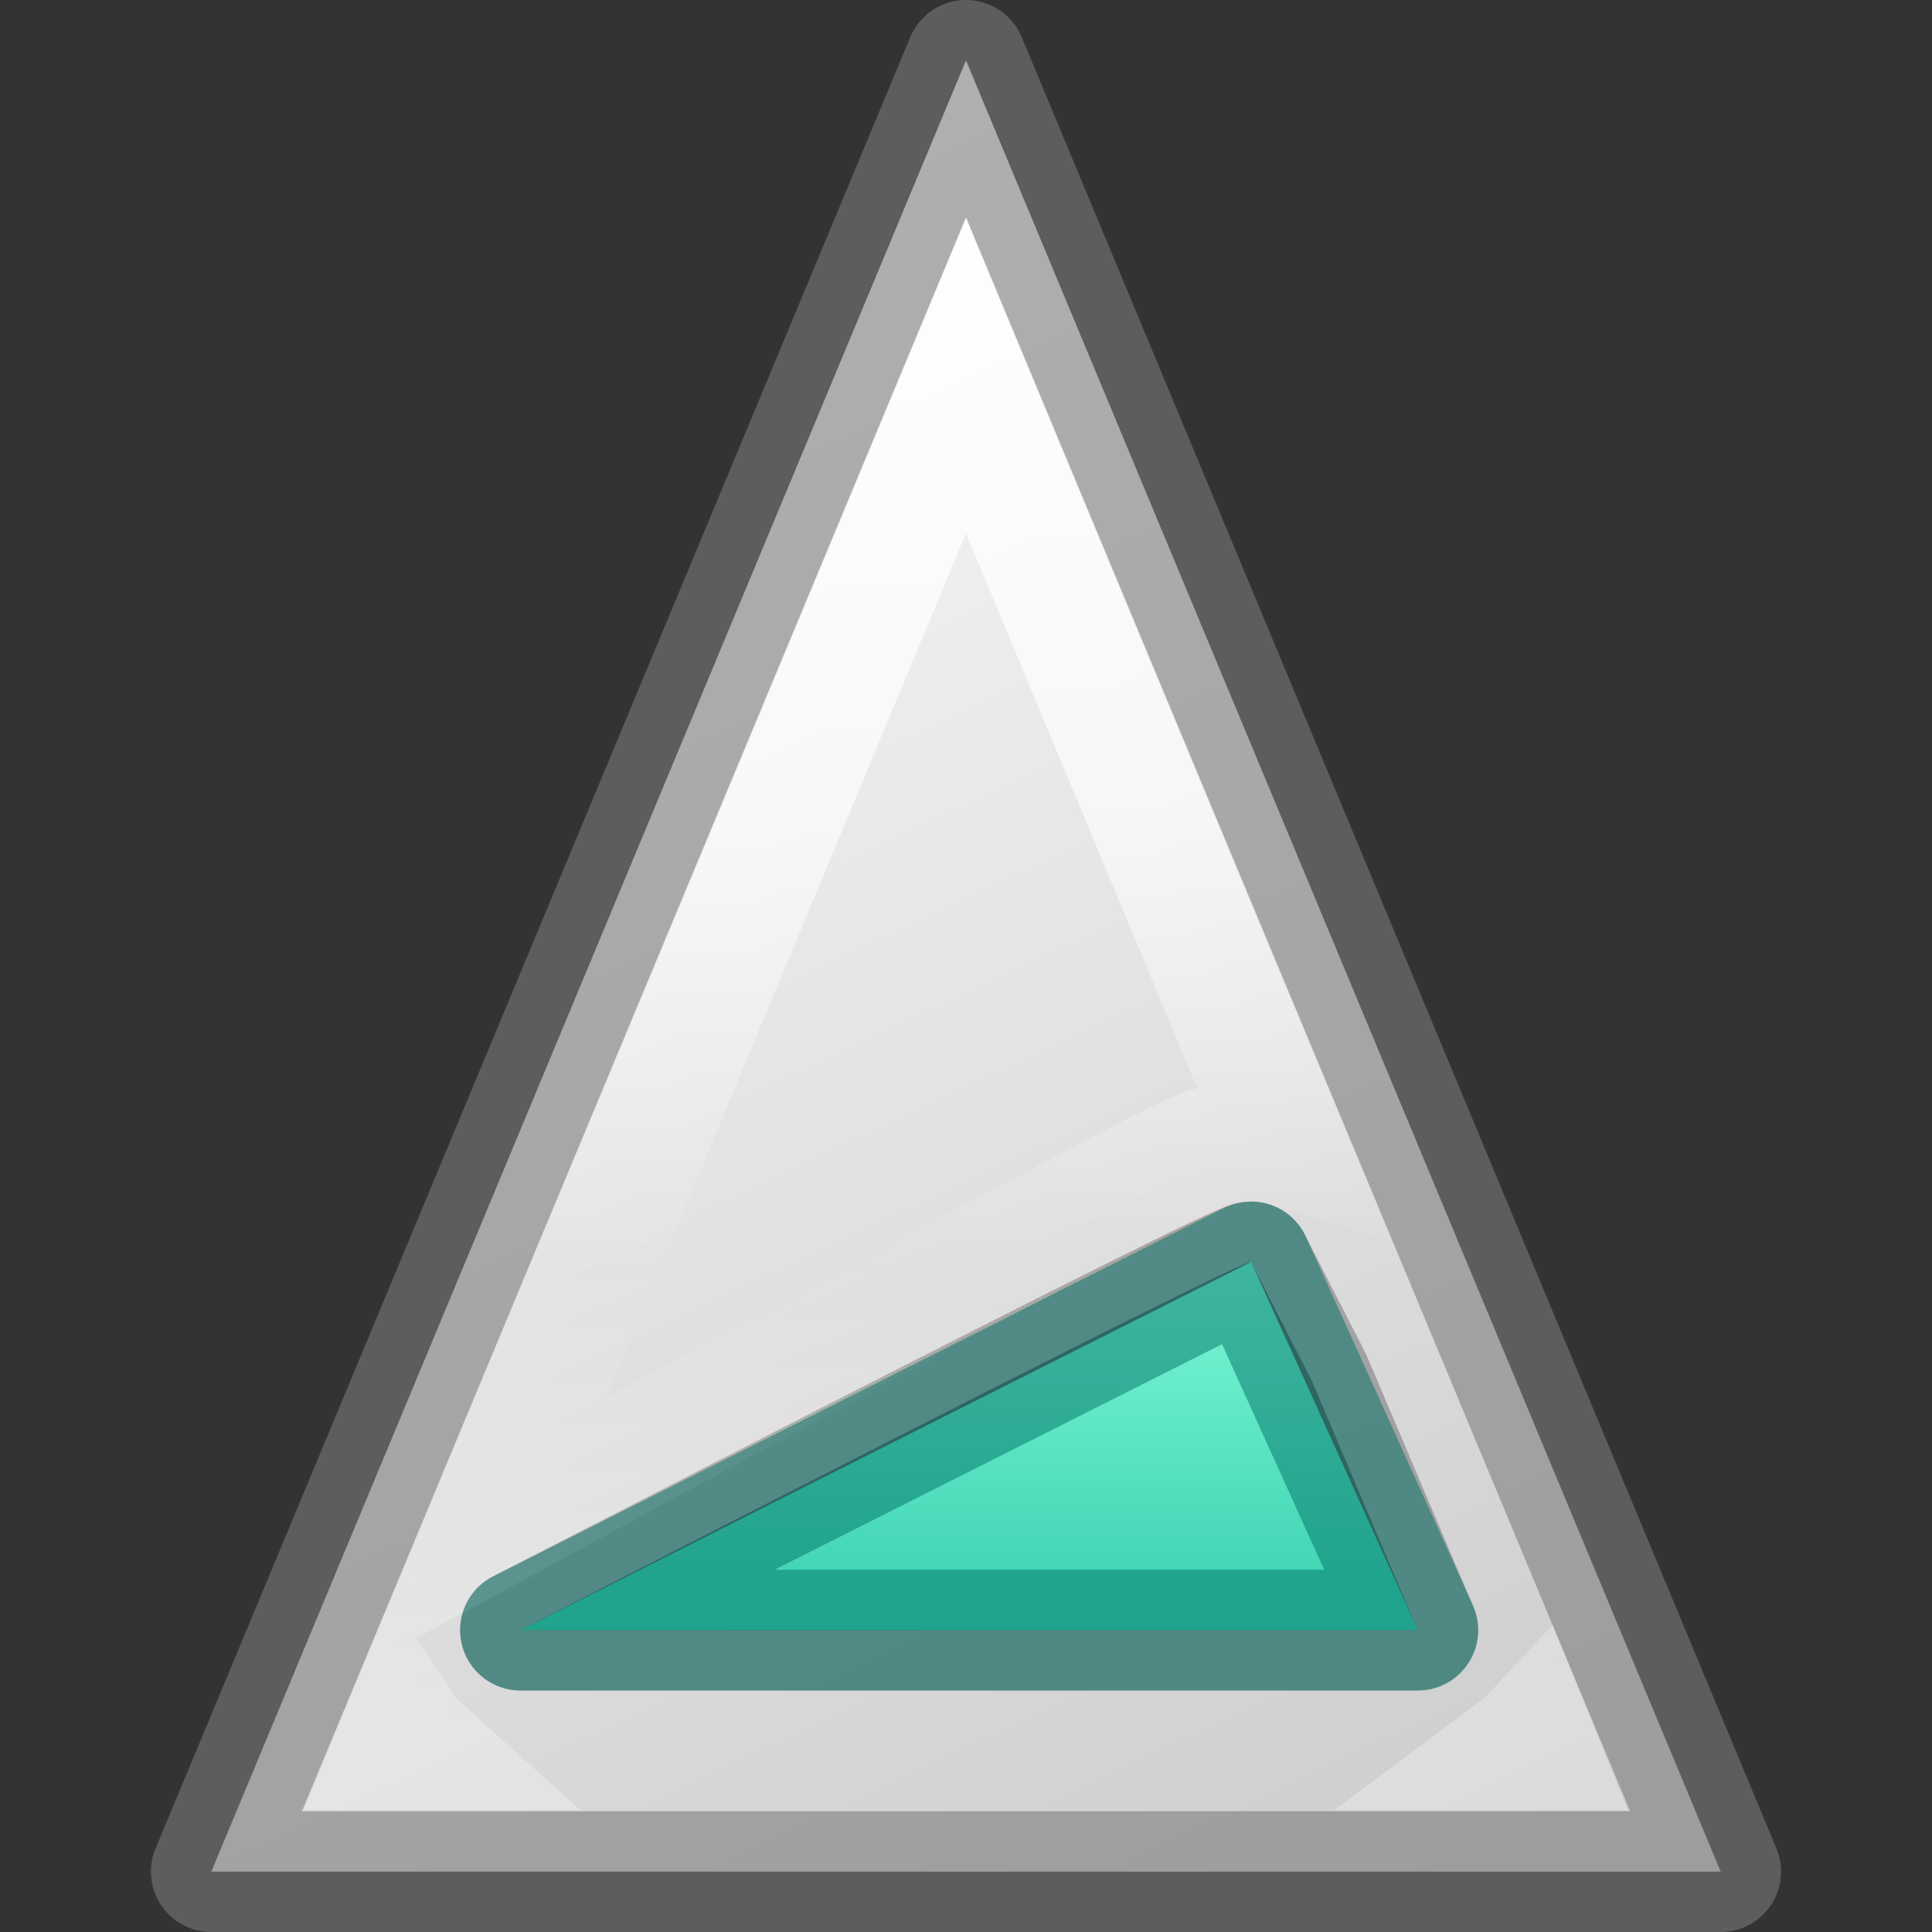 <svg viewBox="0 0 16 16" xmlns="http://www.w3.org/2000/svg" xmlns:xlink="http://www.w3.org/1999/xlink"><rect x="0" y="0" width="16" height="16" fill="#333333" stroke="none"/><linearGradient id="a" gradientUnits="userSpaceOnUse" x1="14.5" x2="14.5" y1="10" y2="13"><stop offset="0" stop-color="#89ffdd"/><stop offset="1" stop-color="#43d6b5"/></linearGradient><linearGradient id="b" gradientUnits="userSpaceOnUse" x1="8.752" x2="9.004" y1="-.68" y2="14.167"><stop offset="0" stop-color="#fff"/><stop offset=".5" stop-color="#fff" stop-opacity=".643"/><stop offset=".75" stop-color="#fff" stop-opacity=".015"/><stop offset="1" stop-color="#fff" stop-opacity=".29"/></linearGradient><linearGradient id="c" gradientTransform="matrix(.714 0 0 .714 -26.942 1.666)" gradientUnits="userSpaceOnUse" x1="42.353" x2="52.914" y1="-2.157" y2="20.205"><stop offset="0" stop-color="#fff"/><stop offset="1" stop-color="#cdcdcd"/></linearGradient>




     /&amp;amp;amp;gt;
 <path d="m8 .5-6.25 15h12.5zm2.863 10.933.878 2.067h-7.431s5.91-3.049 6.05-3.049z" fill="url(#c)" stroke="#7c7c7c" stroke-linejoin="round" stroke-opacity=".585"/><path d="m8 3.117-3.99 9.576c.265-.144 1.356-.74 2.729-1.48.765-.413 1.536-.825 2.127-1.137.296-.156.546-.287.734-.383.094-.048.172-.086.242-.119.035-.016.066-.031.111-.049.022-.009.047-.017.092-.031.022-.007.049-.016.092-.025.043-.01.222-.025.223-.025a1.007 1.007 0 0 1 .295.045zm-4.66 11.186-.078.189h.242a1.007 1.007 0 0 1 -.164-.189zm9.35.068a1.007 1.007 0 0 1 -.135.121h.184z" fill="none" stroke="url(#b)" stroke-linecap="square"/><path d="m4.311 13.5h7.431l-1.381-3.049z" style="fill-rule:evenodd;stroke:#007367;stroke-linecap:round;stroke-linejoin:round;stroke-opacity:.502;fill:url(#a)"/></svg>